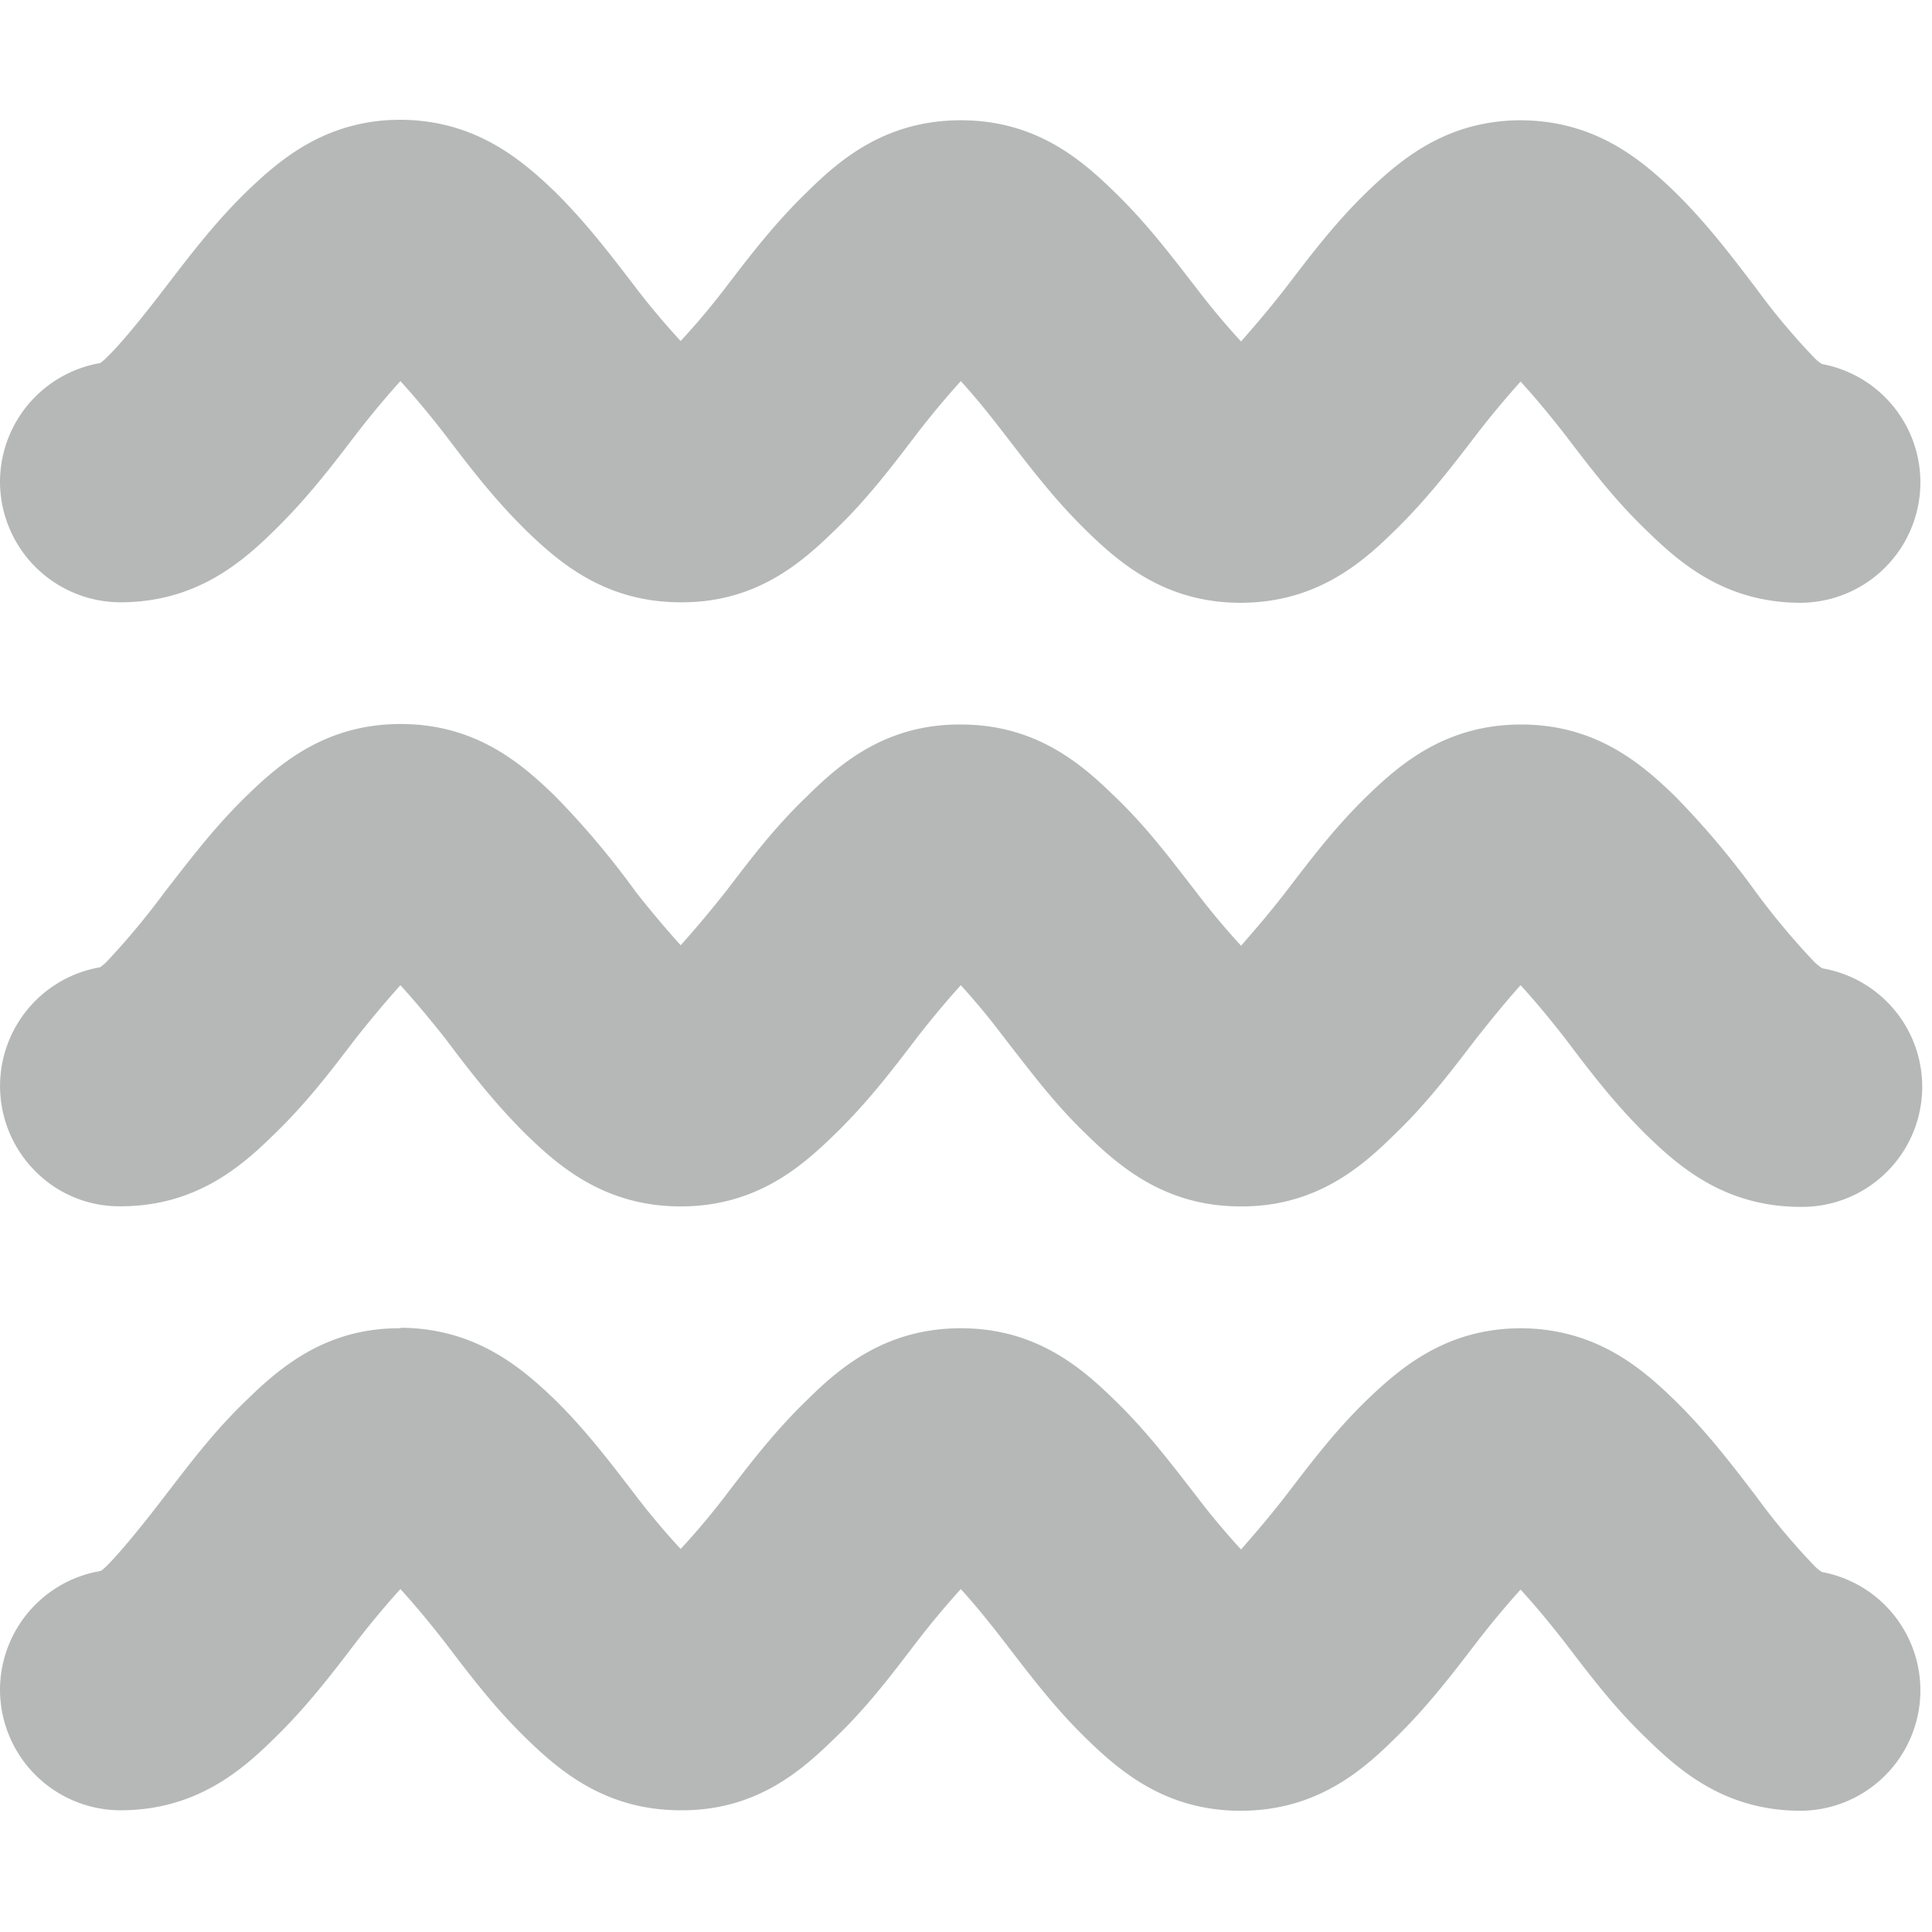<svg height="16" width="16" xmlns="http://www.w3.org/2000/svg"><path d="M3.316.992c-.62 0-1 .332-1.273.594-.273.266-.48.543-.676.797-.191.25-.37.469-.484.578-.113.113-.121.031.113.031A1 1 0 0 0 0 3.988a1 1 0 0 0 .996 1c.625 0 1.004-.328 1.274-.593.273-.266.484-.543.675-.793a7.39 7.39 0 0 1 .371-.446c.11.121.223.254.372.446.19.25.402.53.671.793.274.265.653.593 1.278.593.625.004 1-.328 1.273-.593.274-.262.485-.543.676-.793a7.39 7.39 0 0 1 .371-.446c.11.121.223.258.367.446.196.253.403.53.676.796s.652.594 1.273.594c.625 0 1.004-.328 1.274-.594.273-.265.484-.543.676-.793a7.39 7.39 0 0 1 .37-.445c.11.121.223.254.372.445.191.25.402.532.676.793.273.266.648.594 1.273.594a.997.997 0 0 0 .176-1.977c-.012-.007-.031-.019-.059-.046a5.61 5.61 0 0 1-.488-.582c-.191-.25-.402-.532-.672-.797-.273-.262-.652-.59-1.273-.594-.625 0-1.004.332-1.278.594-.273.265-.48.543-.672.793-.148.191-.265.324-.37.445a6.163 6.163 0 0 1-.372-.445c-.195-.25-.402-.528-.676-.793-.273-.266-.648-.594-1.273-.594s-1.004.328-1.273.594c-.274.265-.485.543-.676.793a6.14 6.14 0 0 1-.371.441 6.14 6.14 0 0 1-.371-.441c-.192-.25-.403-.531-.672-.797C4.32 1.324 3.94.996 3.32.992zm0 5.004c-.62 0-1 .328-1.273.594-.273.265-.48.543-.676.793a6.24 6.24 0 0 1-.484.582c-.113.11-.121.031.113.031A.998.998 0 0 0 .293 9.7a.977.977 0 0 0 .703.29C1.621 9.991 2 9.66 2.27 9.394c.273-.262.484-.543.675-.793.149-.188.262-.32.371-.442.11.121.223.254.372.442.19.253.402.53.671.796.274.266.653.594 1.278.594s1-.328 1.273-.594c.274-.265.485-.543.676-.793a7.39 7.39 0 0 1 .371-.445c.11.121.223.254.367.445.196.25.403.532.676.793.273.266.652.594 1.273.594.625.004 1.004-.328 1.274-.594.273-.261.484-.543.676-.793.148-.187.261-.324.37-.445.11.121.223.254.372.445.191.254.402.532.672.797.273.266.652.594 1.277.594a.995.995 0 0 0 .176-1.976.732.732 0 0 1-.059-.047 6.07 6.07 0 0 1-.488-.582 6.938 6.938 0 0 0-.672-.797C13.598 6.328 13.22 6 12.598 6c-.625 0-1.004.328-1.278.594-.273.265-.48.543-.672.793-.148.191-.265.324-.37.445a6.163 6.163 0 0 1-.372-.445c-.195-.25-.402-.532-.676-.793C8.957 6.328 8.582 6 7.957 6c-.625-.004-1.004.328-1.273.594-.274.261-.485.543-.676.793-.149.187-.262.32-.371.441a8.556 8.556 0 0 1-.371-.441 6.938 6.938 0 0 0-.672-.797c-.274-.266-.653-.594-1.274-.594zm0 5.004c-.62-.004-1 .328-1.273.594-.273.261-.48.539-.676.793-.191.25-.37.468-.484.582-.113.11-.121.027.113.027a1 1 0 0 0-.996.996 1 1 0 0 0 .996 1c.625 0 1.004-.328 1.274-.594.273-.265.484-.543.675-.793a7.39 7.39 0 0 1 .371-.445c.11.121.223.254.372.445.19.25.402.532.671.793.274.266.653.594 1.278.594.625.004 1-.328 1.273-.594.274-.261.485-.543.676-.793a7.39 7.39 0 0 1 .371-.445c.11.121.223.258.367.445.196.254.403.532.676.797s.652.594 1.273.594c.625 0 1.004-.328 1.274-.594.273-.265.484-.543.676-.793a7.39 7.39 0 0 1 .37-.445c.11.121.223.254.372.445.191.25.402.532.676.793.273.266.648.594 1.273.594a.997.997 0 0 0 .176-1.977c-.012-.007-.031-.019-.059-.046a5.61 5.61 0 0 1-.488-.582c-.191-.25-.402-.528-.672-.793-.273-.266-.652-.594-1.273-.598-.625 0-1.004.332-1.278.594-.273.265-.48.543-.672.793-.148.191-.265.324-.37.445a6.163 6.163 0 0 1-.372-.445c-.195-.25-.402-.528-.676-.793-.273-.266-.648-.594-1.273-.594s-1.004.328-1.273.594c-.274.265-.485.543-.676.793a6.14 6.14 0 0 1-.371.441 6.14 6.14 0 0 1-.371-.441c-.192-.25-.403-.532-.672-.797-.274-.262-.653-.59-1.274-.594zm0 0" fill="#2e3436" fill-opacity=".349"/></svg>